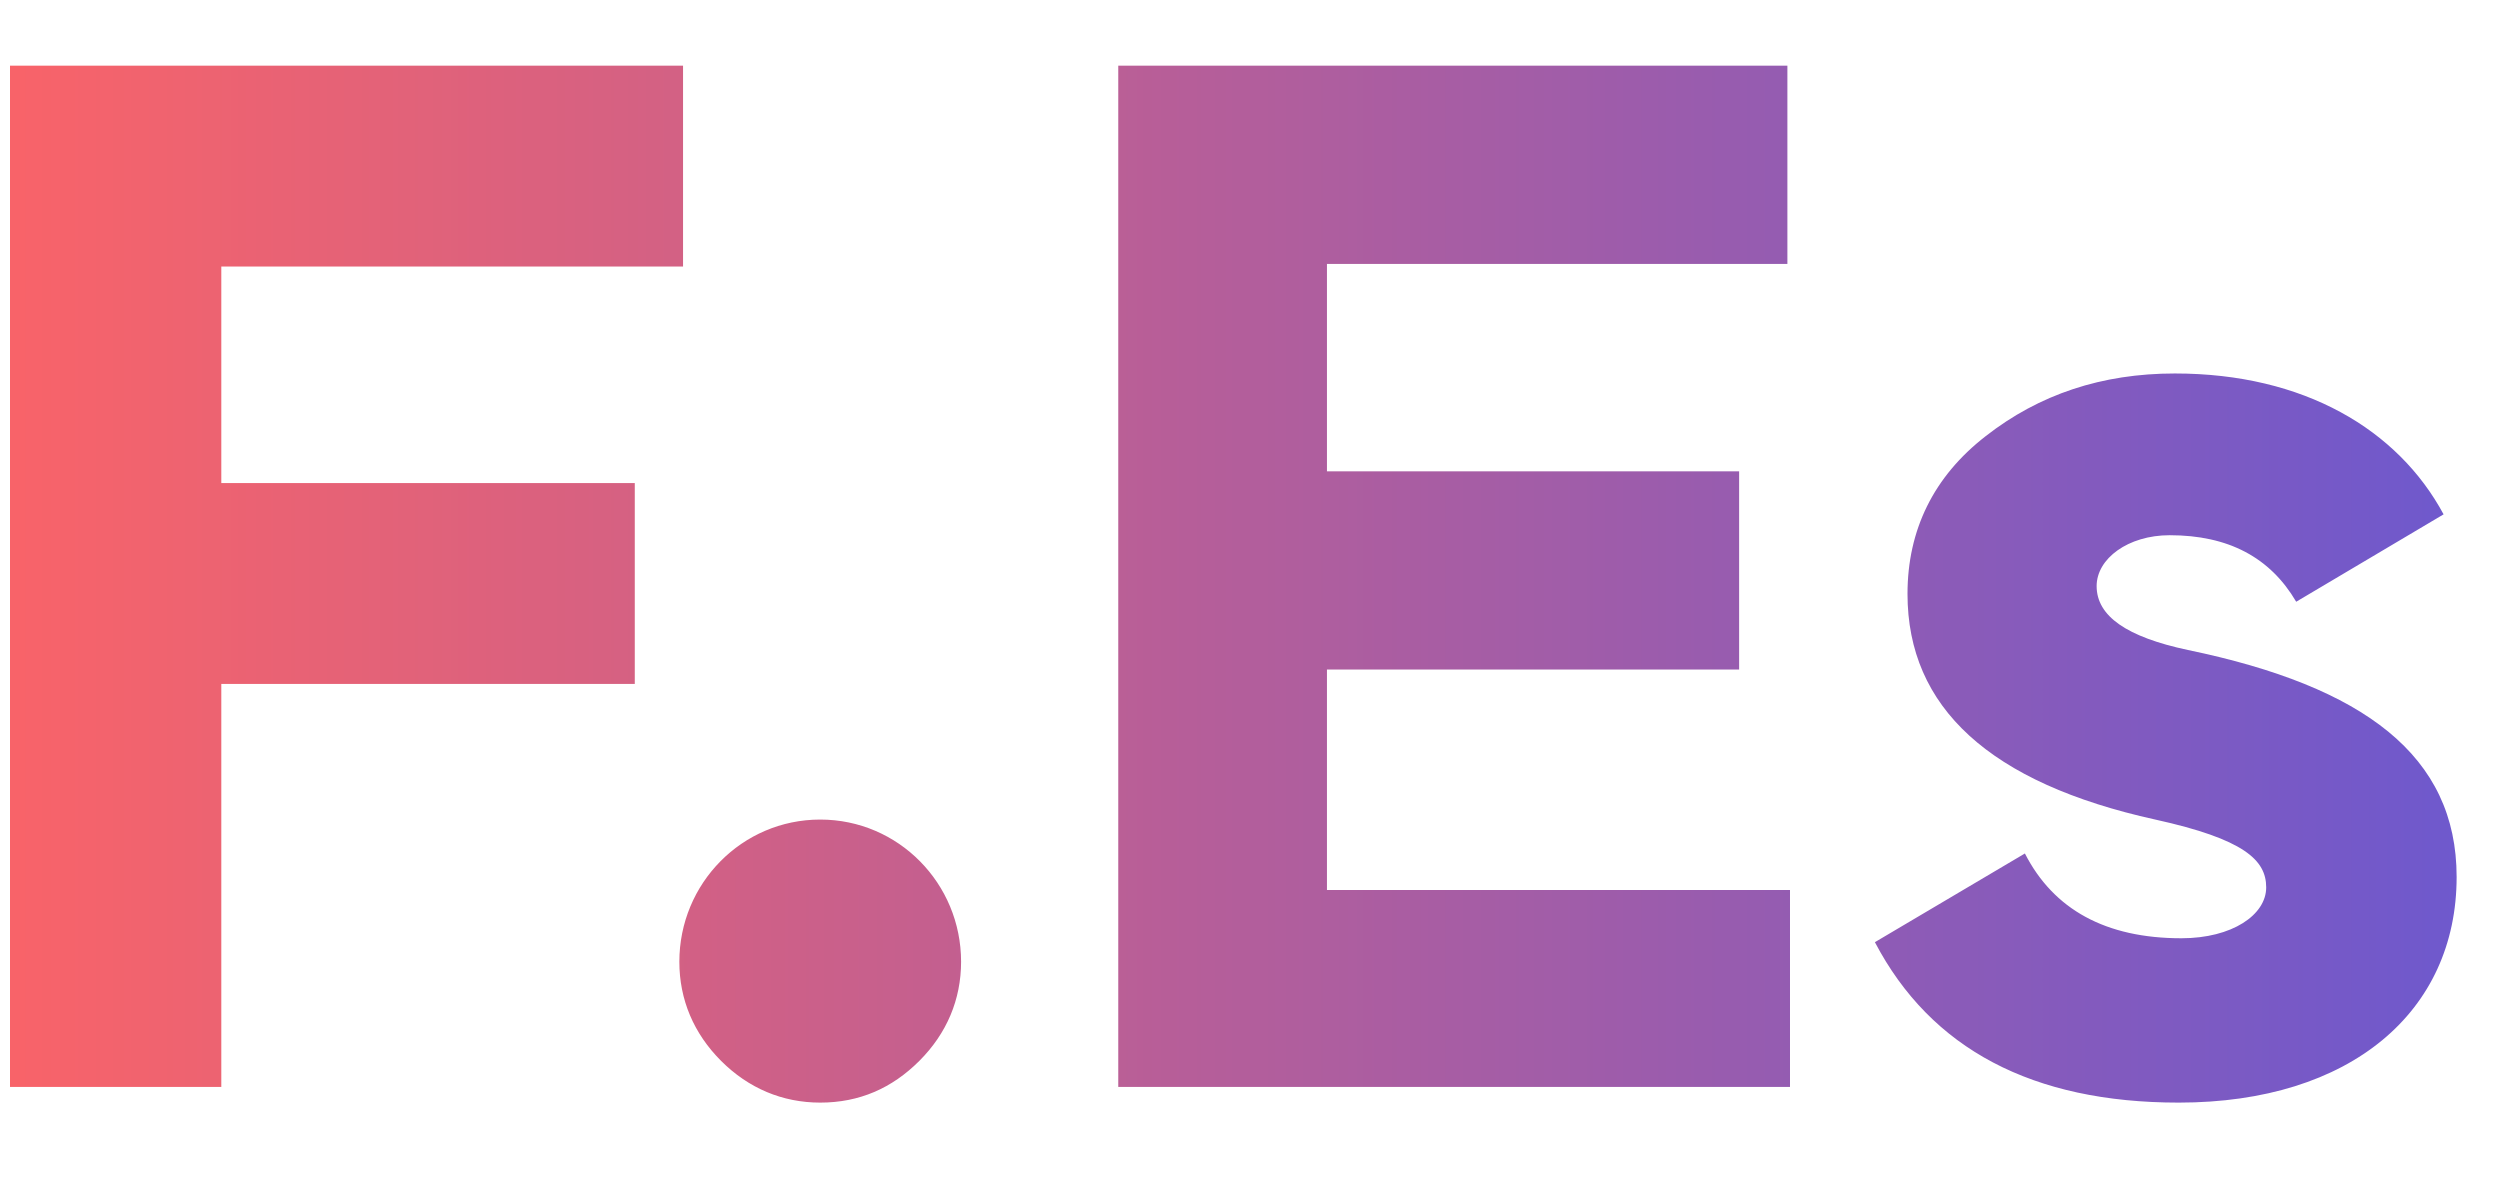 <svg width="23" height="11" viewBox="0 0 23 11" fill="none" xmlns="http://www.w3.org/2000/svg">
<path d="M2.036 4.444V2.452H6.284V0.604H0.092V10H2.036V6.292H5.84V4.444H2.036ZM7.546 10.144C7.906 10.144 8.206 10.012 8.458 9.76C8.71 9.508 8.842 9.196 8.842 8.848C8.842 8.128 8.266 7.54 7.546 7.54C6.826 7.54 6.25 8.128 6.25 8.848C6.25 9.196 6.382 9.508 6.634 9.76C6.886 10.012 7.198 10.144 7.546 10.144ZM10.288 0.604V10H16.468V8.188H12.208V6.16H16V4.336H12.208V2.428H16.444V0.604H10.288ZM22.601 8.068C22.601 6.952 21.749 6.316 20.129 5.98C19.565 5.86 19.289 5.668 19.289 5.392C19.289 5.14 19.577 4.924 19.961 4.924C20.501 4.924 20.885 5.128 21.125 5.536L22.481 4.732C22.061 3.952 21.197 3.436 20.009 3.436C19.337 3.436 18.761 3.628 18.269 4.012C17.789 4.384 17.549 4.876 17.549 5.464C17.549 6.508 18.305 7.204 19.829 7.54C20.645 7.72 20.849 7.912 20.849 8.164C20.849 8.416 20.537 8.632 20.069 8.632C19.373 8.632 18.893 8.368 18.629 7.852L17.249 8.668C17.765 9.652 18.701 10.144 20.045 10.144C21.629 10.144 22.601 9.304 22.601 8.068Z" fill="url(#paint0_linear_1_1481)"/>
<defs>
<linearGradient id="paint0_linear_1_1481" x1="-1" y1="7" x2="24" y2="7" gradientUnits="userSpaceOnUse">
<stop stop-color="#FF6464"/>
<stop offset="1" stop-color="#6658D3"/>
</linearGradient>
</defs>
</svg>
